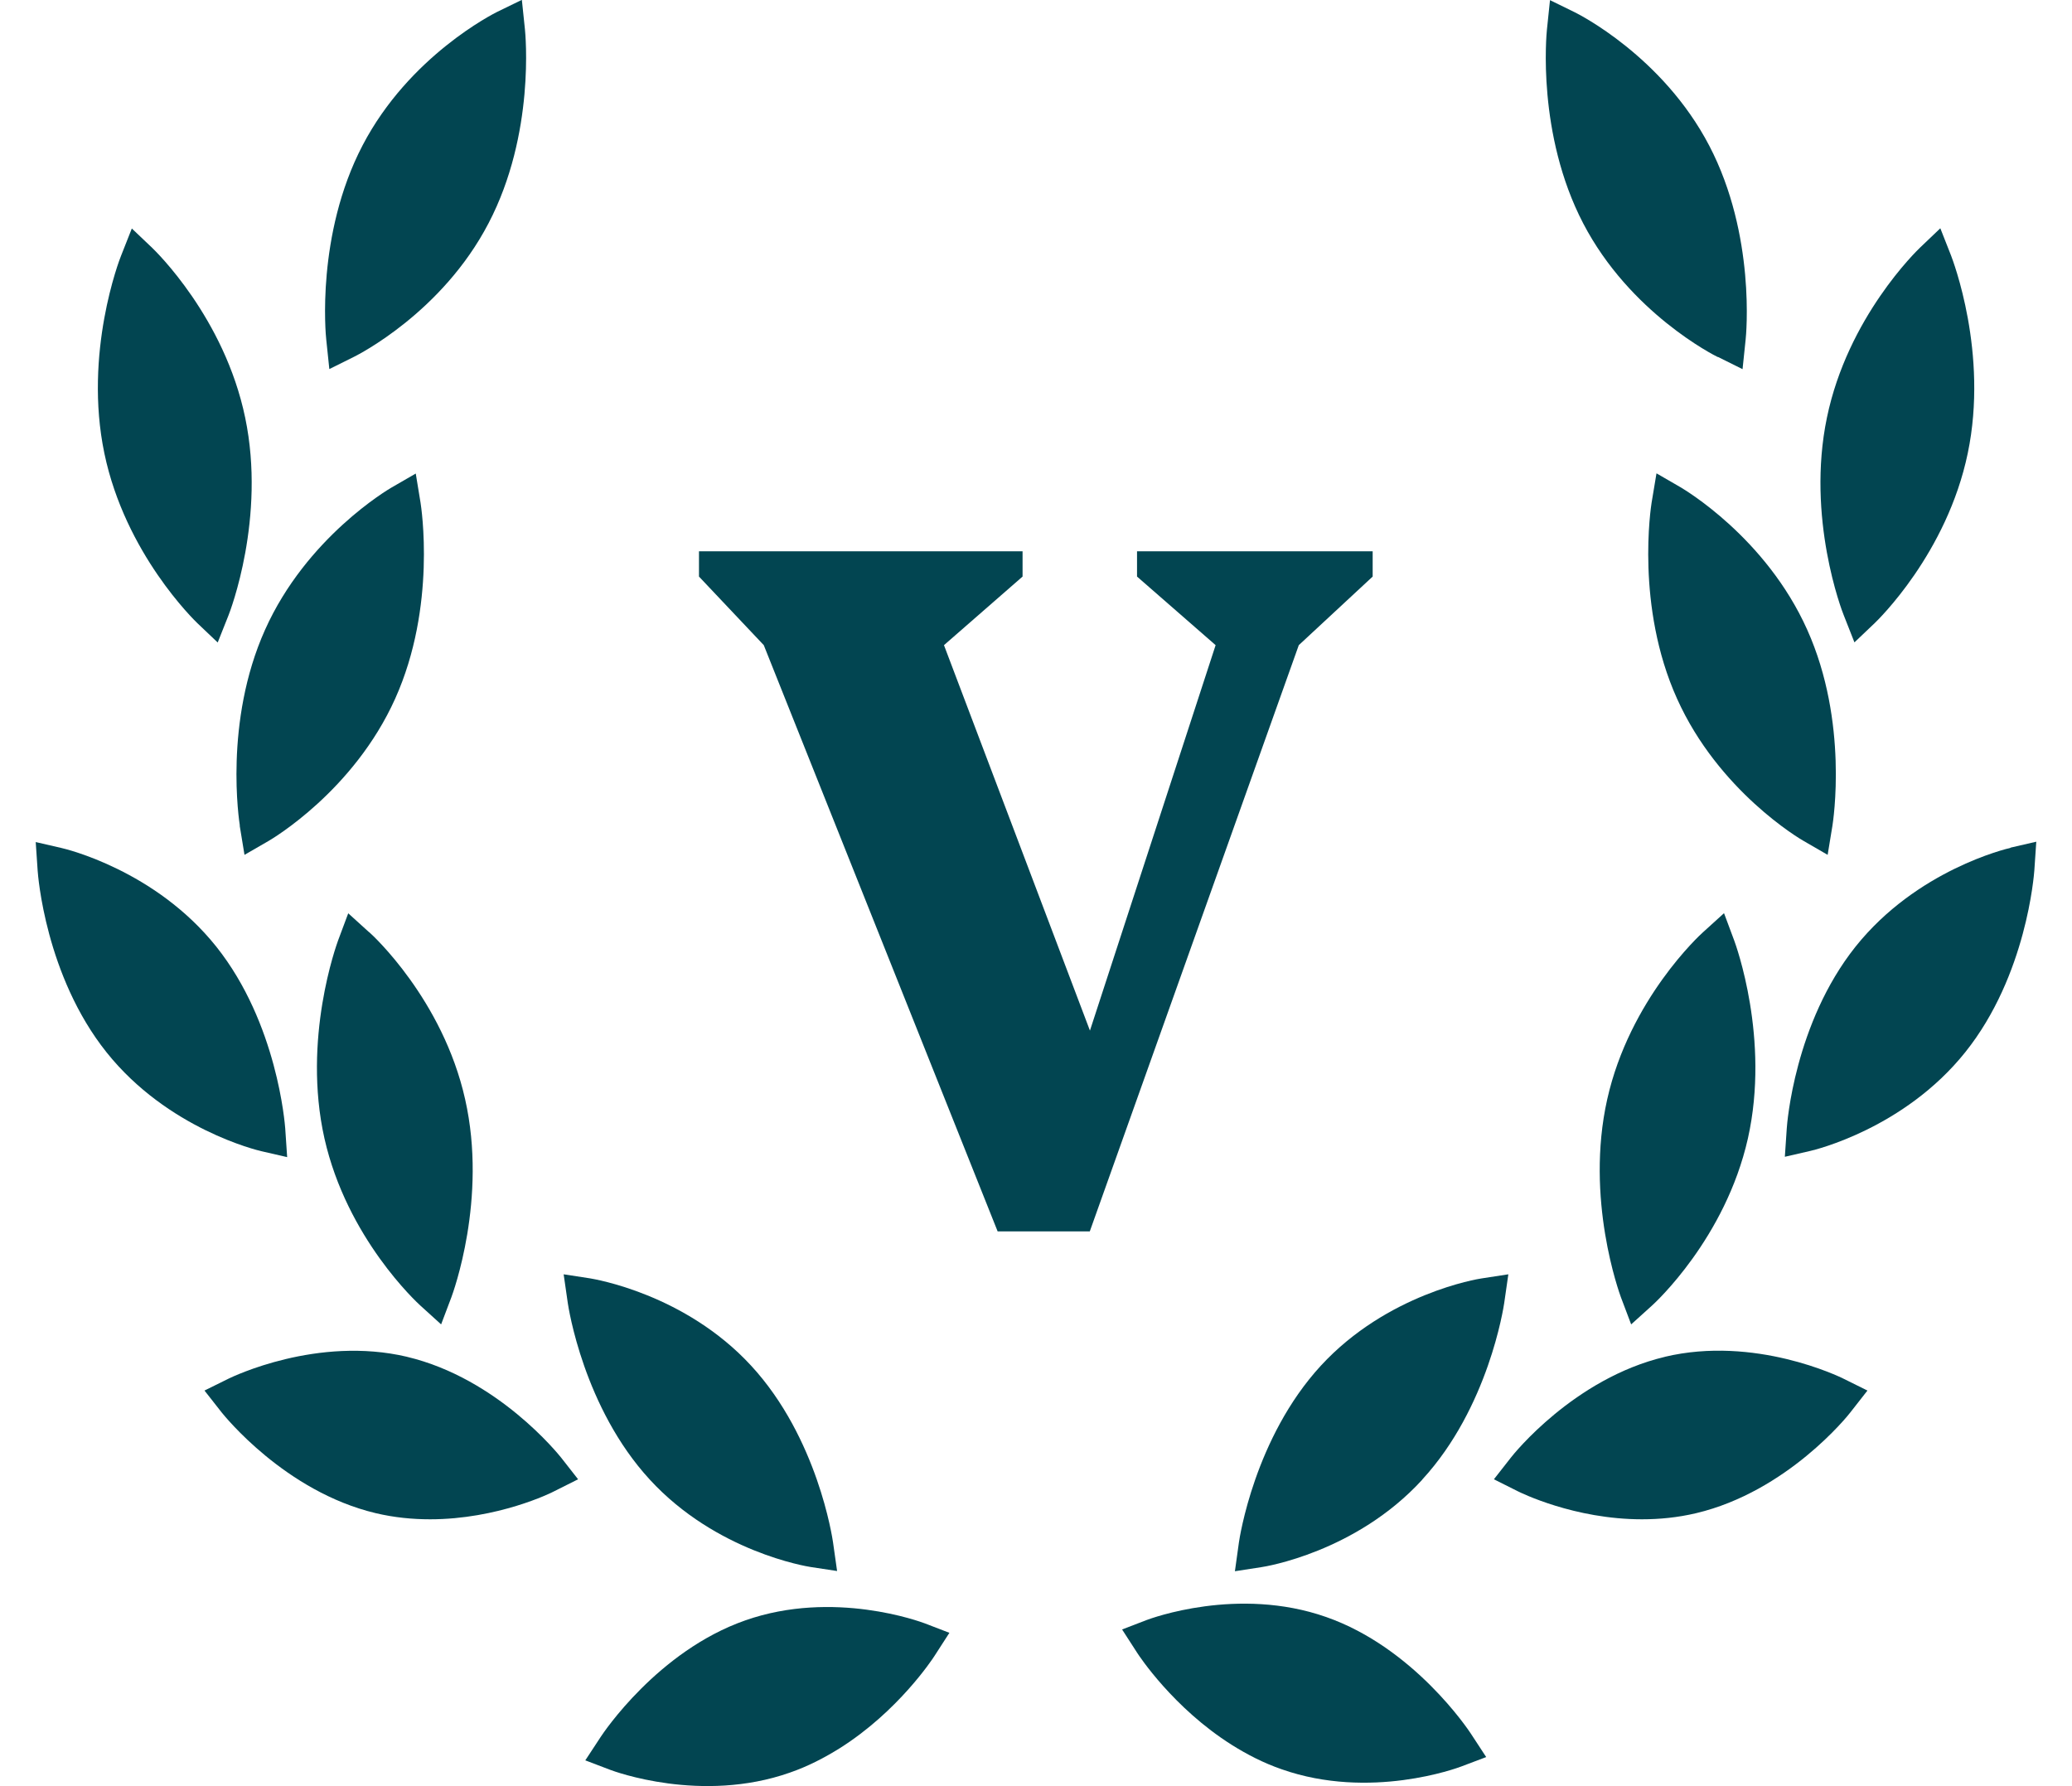 <svg width="29" height="25" viewBox="0 0 29 25" fill="none" xmlns="http://www.w3.org/2000/svg">
<g clip-path="url(#clip0_90_1265)">
<path d="M13.963 17.235L10.69 9.03L9.783 8.07V7.716H14.312V8.07L13.212 9.03L15.255 14.425L17.014 9.03L15.914 8.07V7.716H19.212V8.07L18.178 9.03L15.253 17.235H13.959H13.963Z" fill="#024551"/>
<path d="M3.355 11.557L3.422 11.965L3.758 11.771C3.805 11.744 4.95 11.071 5.531 9.779C6.113 8.485 5.895 7.095 5.886 7.036L5.819 6.628L5.483 6.822C5.436 6.849 4.289 7.522 3.71 8.814C3.13 10.106 3.348 11.498 3.357 11.557H3.355Z" fill="#024551"/>
<path d="M5.164 13.046L4.874 12.783L4.732 13.163C4.712 13.22 4.228 14.539 4.541 15.934C4.856 17.331 5.841 18.235 5.884 18.274L6.174 18.537L6.318 18.156C6.339 18.099 6.825 16.781 6.51 15.386C6.197 13.989 5.209 13.082 5.166 13.046H5.164Z" fill="#024551"/>
<path d="M9.095 20.71C10.024 21.721 11.295 21.925 11.347 21.933L11.716 21.989L11.659 21.586C11.65 21.527 11.444 20.125 10.514 19.116C9.585 18.107 8.314 17.903 8.26 17.893L7.889 17.836L7.947 18.239C7.956 18.298 8.168 19.703 9.095 20.71Z" fill="#024551"/>
<path d="M4.019 16.194L3.992 15.793C3.987 15.735 3.882 14.325 3.029 13.252C2.174 12.179 0.914 11.881 0.86 11.869L0.5 11.786L0.527 12.186C0.531 12.245 0.635 13.657 1.492 14.73C2.347 15.801 3.605 16.101 3.659 16.113L4.019 16.196V16.194Z" fill="#024551"/>
<path d="M5.699 18.991C4.442 18.694 3.252 19.271 3.2 19.296L2.862 19.463L3.103 19.77C3.139 19.814 3.99 20.877 5.258 21.179C5.519 21.241 5.776 21.265 6.019 21.265C6.966 21.265 7.72 20.894 7.758 20.872L8.091 20.705L7.853 20.401C7.817 20.357 6.968 19.293 5.697 18.991H5.699Z" fill="#024551"/>
<path d="M2.761 8.721L3.047 8.993L3.198 8.613C3.22 8.559 3.724 7.25 3.432 5.848C3.141 4.443 2.172 3.51 2.131 3.47L1.845 3.198L1.695 3.578C1.672 3.632 1.168 4.941 1.461 6.346C1.753 7.748 2.723 8.684 2.763 8.723L2.761 8.721Z" fill="#024551"/>
<path d="M4.611 5.165L4.957 4.993C5.007 4.968 6.188 4.374 6.838 3.124C7.493 1.871 7.353 0.469 7.347 0.41L7.304 -0.002L6.957 0.167C6.908 0.192 5.727 0.783 5.074 2.036C4.422 3.286 4.559 4.691 4.566 4.75L4.609 5.162L4.611 5.165Z" fill="#024551"/>
<path d="M23.184 6.628L23.116 7.036C23.107 7.095 22.889 8.485 23.472 9.779C24.052 11.071 25.195 11.744 25.245 11.771L25.58 11.965L25.647 11.557C25.656 11.498 25.875 10.108 25.294 8.814C24.714 7.52 23.569 6.849 23.521 6.82L23.186 6.626L23.184 6.628Z" fill="#024551"/>
<path d="M24.128 12.783L23.838 13.046C23.796 13.082 22.808 13.989 22.495 15.386C22.182 16.781 22.666 18.099 22.686 18.156L22.83 18.537L23.121 18.274C23.163 18.237 24.149 17.331 24.464 15.934C24.776 14.539 24.293 13.22 24.273 13.166L24.131 12.785L24.128 12.783Z" fill="#024551"/>
<path d="M19.905 20.71C20.832 19.703 21.044 18.298 21.053 18.239L21.111 17.836L20.74 17.893C20.686 17.9 19.415 18.107 18.486 19.116C17.559 20.125 17.349 21.527 17.34 21.589L17.284 21.992L17.653 21.935C17.707 21.928 18.978 21.724 19.905 20.712V20.71Z" fill="#024551"/>
<path d="M28.14 11.867C28.086 11.879 26.828 12.176 25.971 13.249C25.116 14.322 25.012 15.732 25.008 15.791L24.981 16.191L25.341 16.108C25.395 16.096 26.653 15.796 27.508 14.725C28.365 13.652 28.468 12.242 28.473 12.181L28.5 11.781L28.14 11.864V11.867Z" fill="#024551"/>
<path d="M23.303 18.991C22.031 19.293 21.183 20.354 21.147 20.401L20.909 20.705L21.242 20.872C21.282 20.892 22.034 21.265 22.981 21.265C23.224 21.265 23.48 21.241 23.741 21.179C25.012 20.877 25.863 19.816 25.897 19.77L26.137 19.463L25.8 19.296C25.75 19.271 24.56 18.691 23.3 18.991H23.303Z" fill="#024551"/>
<path d="M25.953 8.993L26.239 8.721C26.279 8.682 27.249 7.748 27.541 6.344C27.834 4.939 27.328 3.632 27.307 3.576L27.157 3.195L26.871 3.468C26.831 3.507 25.861 4.44 25.57 5.845C25.278 7.247 25.782 8.556 25.805 8.61L25.955 8.991L25.953 8.993Z" fill="#024551"/>
<path d="M24.043 4.995L24.389 5.167L24.432 4.754C24.439 4.695 24.576 3.293 23.924 2.041C23.271 0.788 22.09 0.196 22.041 0.172L21.694 0.002L21.651 0.415C21.645 0.474 21.507 1.876 22.16 3.129C22.812 4.379 23.991 4.973 24.043 4.998V4.995Z" fill="#024551"/>
<path d="M18.562 22.633C17.325 22.198 16.103 22.655 16.051 22.674L15.705 22.807L15.916 23.134C15.941 23.173 16.422 23.907 17.241 24.423C17.453 24.556 17.684 24.676 17.939 24.764C19.176 25.199 20.4 24.745 20.452 24.725L20.801 24.593L20.585 24.263C20.553 24.214 19.788 23.062 18.562 22.633Z" fill="#024551"/>
<path d="M10.431 22.68C11.668 22.245 12.89 22.702 12.942 22.721L13.288 22.854L13.077 23.181C13.052 23.22 12.571 23.954 11.752 24.47C11.54 24.602 11.309 24.723 11.054 24.811C9.817 25.246 8.593 24.792 8.541 24.772L8.192 24.639L8.408 24.31C8.44 24.261 9.205 23.109 10.431 22.68Z" fill="#024551"/>
</g>
<defs>
<clipPath id="clip0_90_1265">
<rect width="28" height="25" fill="white" transform="translate(0.5)"/>
</clipPath>
</defs>
</svg>
